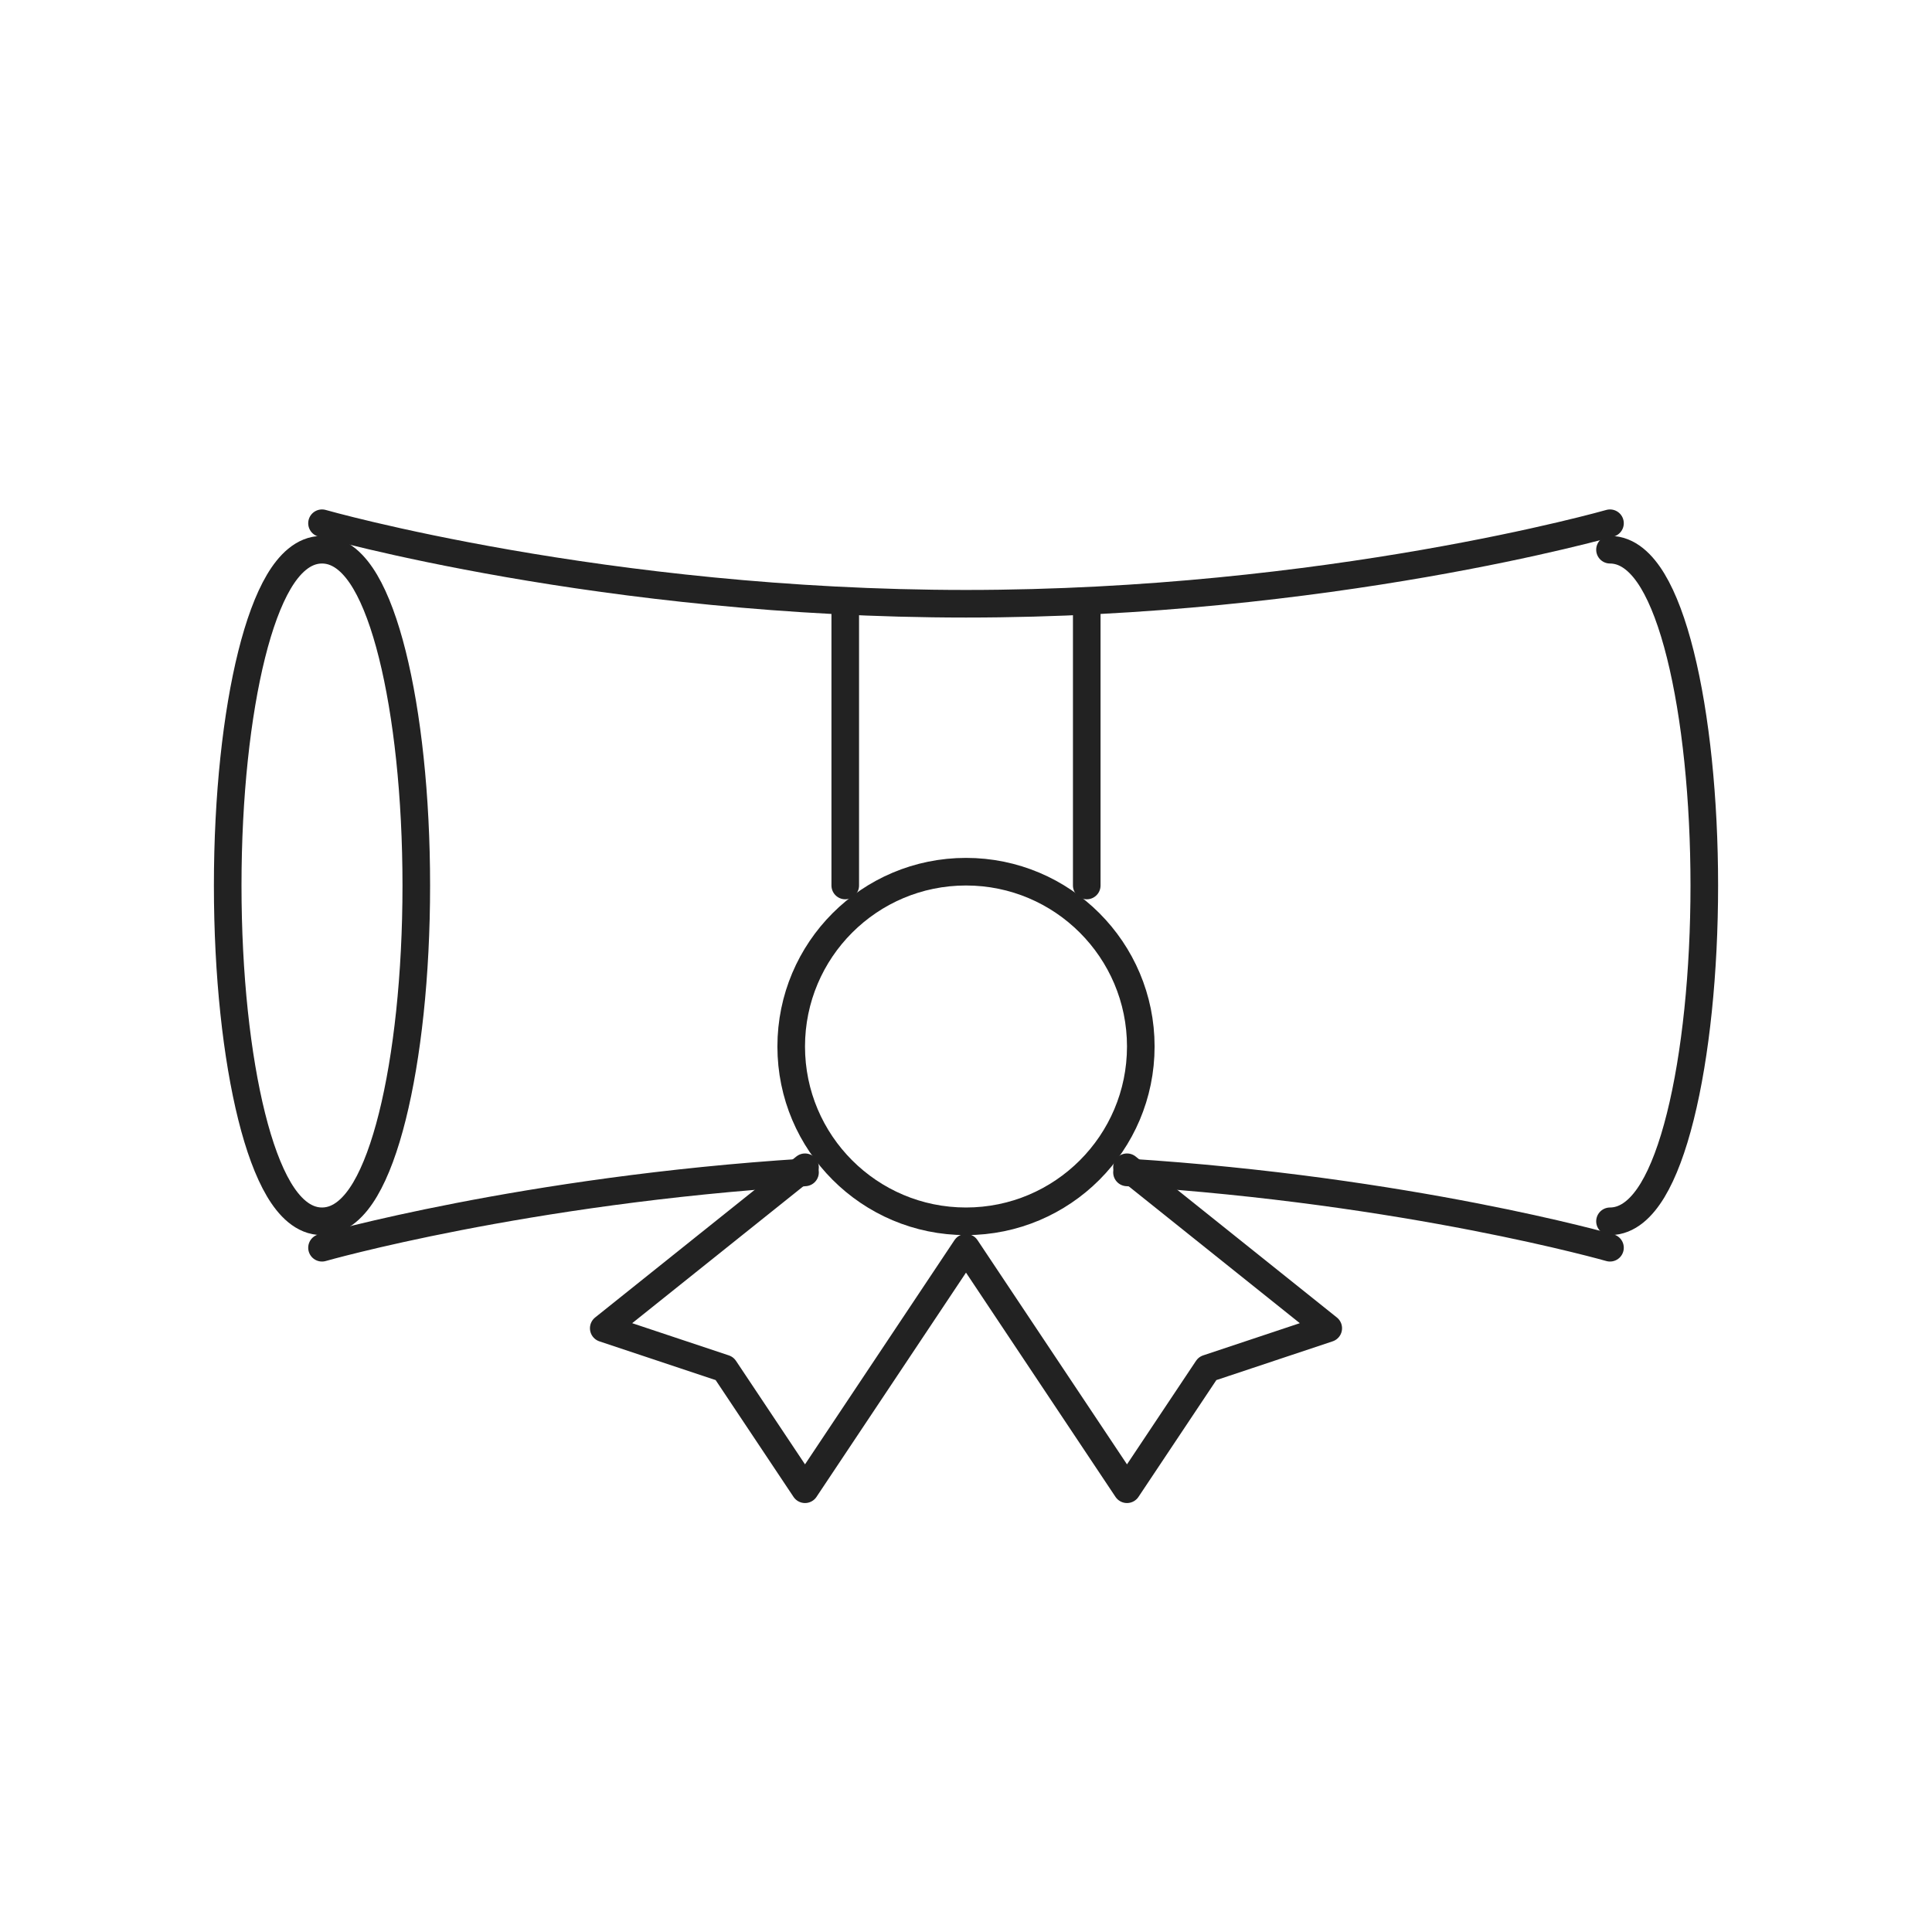 <svg width="70" height="70" viewBox="0 0 70 70" fill="none" xmlns="http://www.w3.org/2000/svg">
<path d="M11.667 44.25C12.355 44.25 12.868 43.704 13.232 43.088C13.616 42.438 13.945 41.531 14.214 40.454C14.755 38.293 15.083 35.334 15.083 32.083C15.083 28.833 14.755 25.874 14.214 23.712C13.945 22.636 13.616 21.729 13.232 21.079C12.868 20.463 12.355 19.917 11.667 19.917C10.978 19.917 10.465 20.463 10.101 21.079C9.717 21.729 9.388 22.636 9.119 23.712C8.579 25.874 8.25 28.833 8.25 32.083C8.25 35.334 8.579 38.293 9.119 40.454C9.388 41.531 9.717 42.438 10.101 43.088C10.465 43.704 10.978 44.25 11.667 44.25Z" stroke="#222222"/>
<path d="M58.333 44.25C59 44.25 59.509 43.731 59.878 43.12C60.265 42.479 60.602 41.571 60.881 40.454C61.441 38.215 61.75 35.204 61.75 32.083C61.75 28.962 61.441 25.952 60.881 23.712C60.602 22.596 60.265 21.688 59.878 21.046C59.509 20.435 59 19.917 58.333 19.917" stroke="#222222" stroke-linecap="round"/>
<path d="M58.333 18.958C58.333 18.958 48.125 21.875 35 21.875C21.875 21.875 11.667 18.958 11.667 18.958" stroke="#222222" stroke-linecap="round"/>
<path d="M11.667 45.208C11.667 45.208 18.971 43.121 29.167 42.478M58.333 45.208C58.333 45.208 51.029 43.121 40.833 42.478" stroke="#222222" stroke-linecap="round"/>
<path d="M30.625 21.875V32.083M39.375 21.875V32.083" stroke="#222222" stroke-linecap="round"/>
<path d="M35 44.25C38.498 44.25 41.333 41.414 41.333 37.917C41.333 34.419 38.498 31.583 35 31.583C31.502 31.583 28.667 34.419 28.667 37.917C28.667 41.414 31.502 44.25 35 44.25Z" stroke="#222222"/>
<path d="M29.167 42.292L21.875 48.125L26.25 49.583L29.167 53.958L35 45.208L40.833 53.958L43.75 49.583L48.125 48.125L40.833 42.292" stroke="#222222" stroke-linecap="round" stroke-linejoin="round"/>
</svg>
